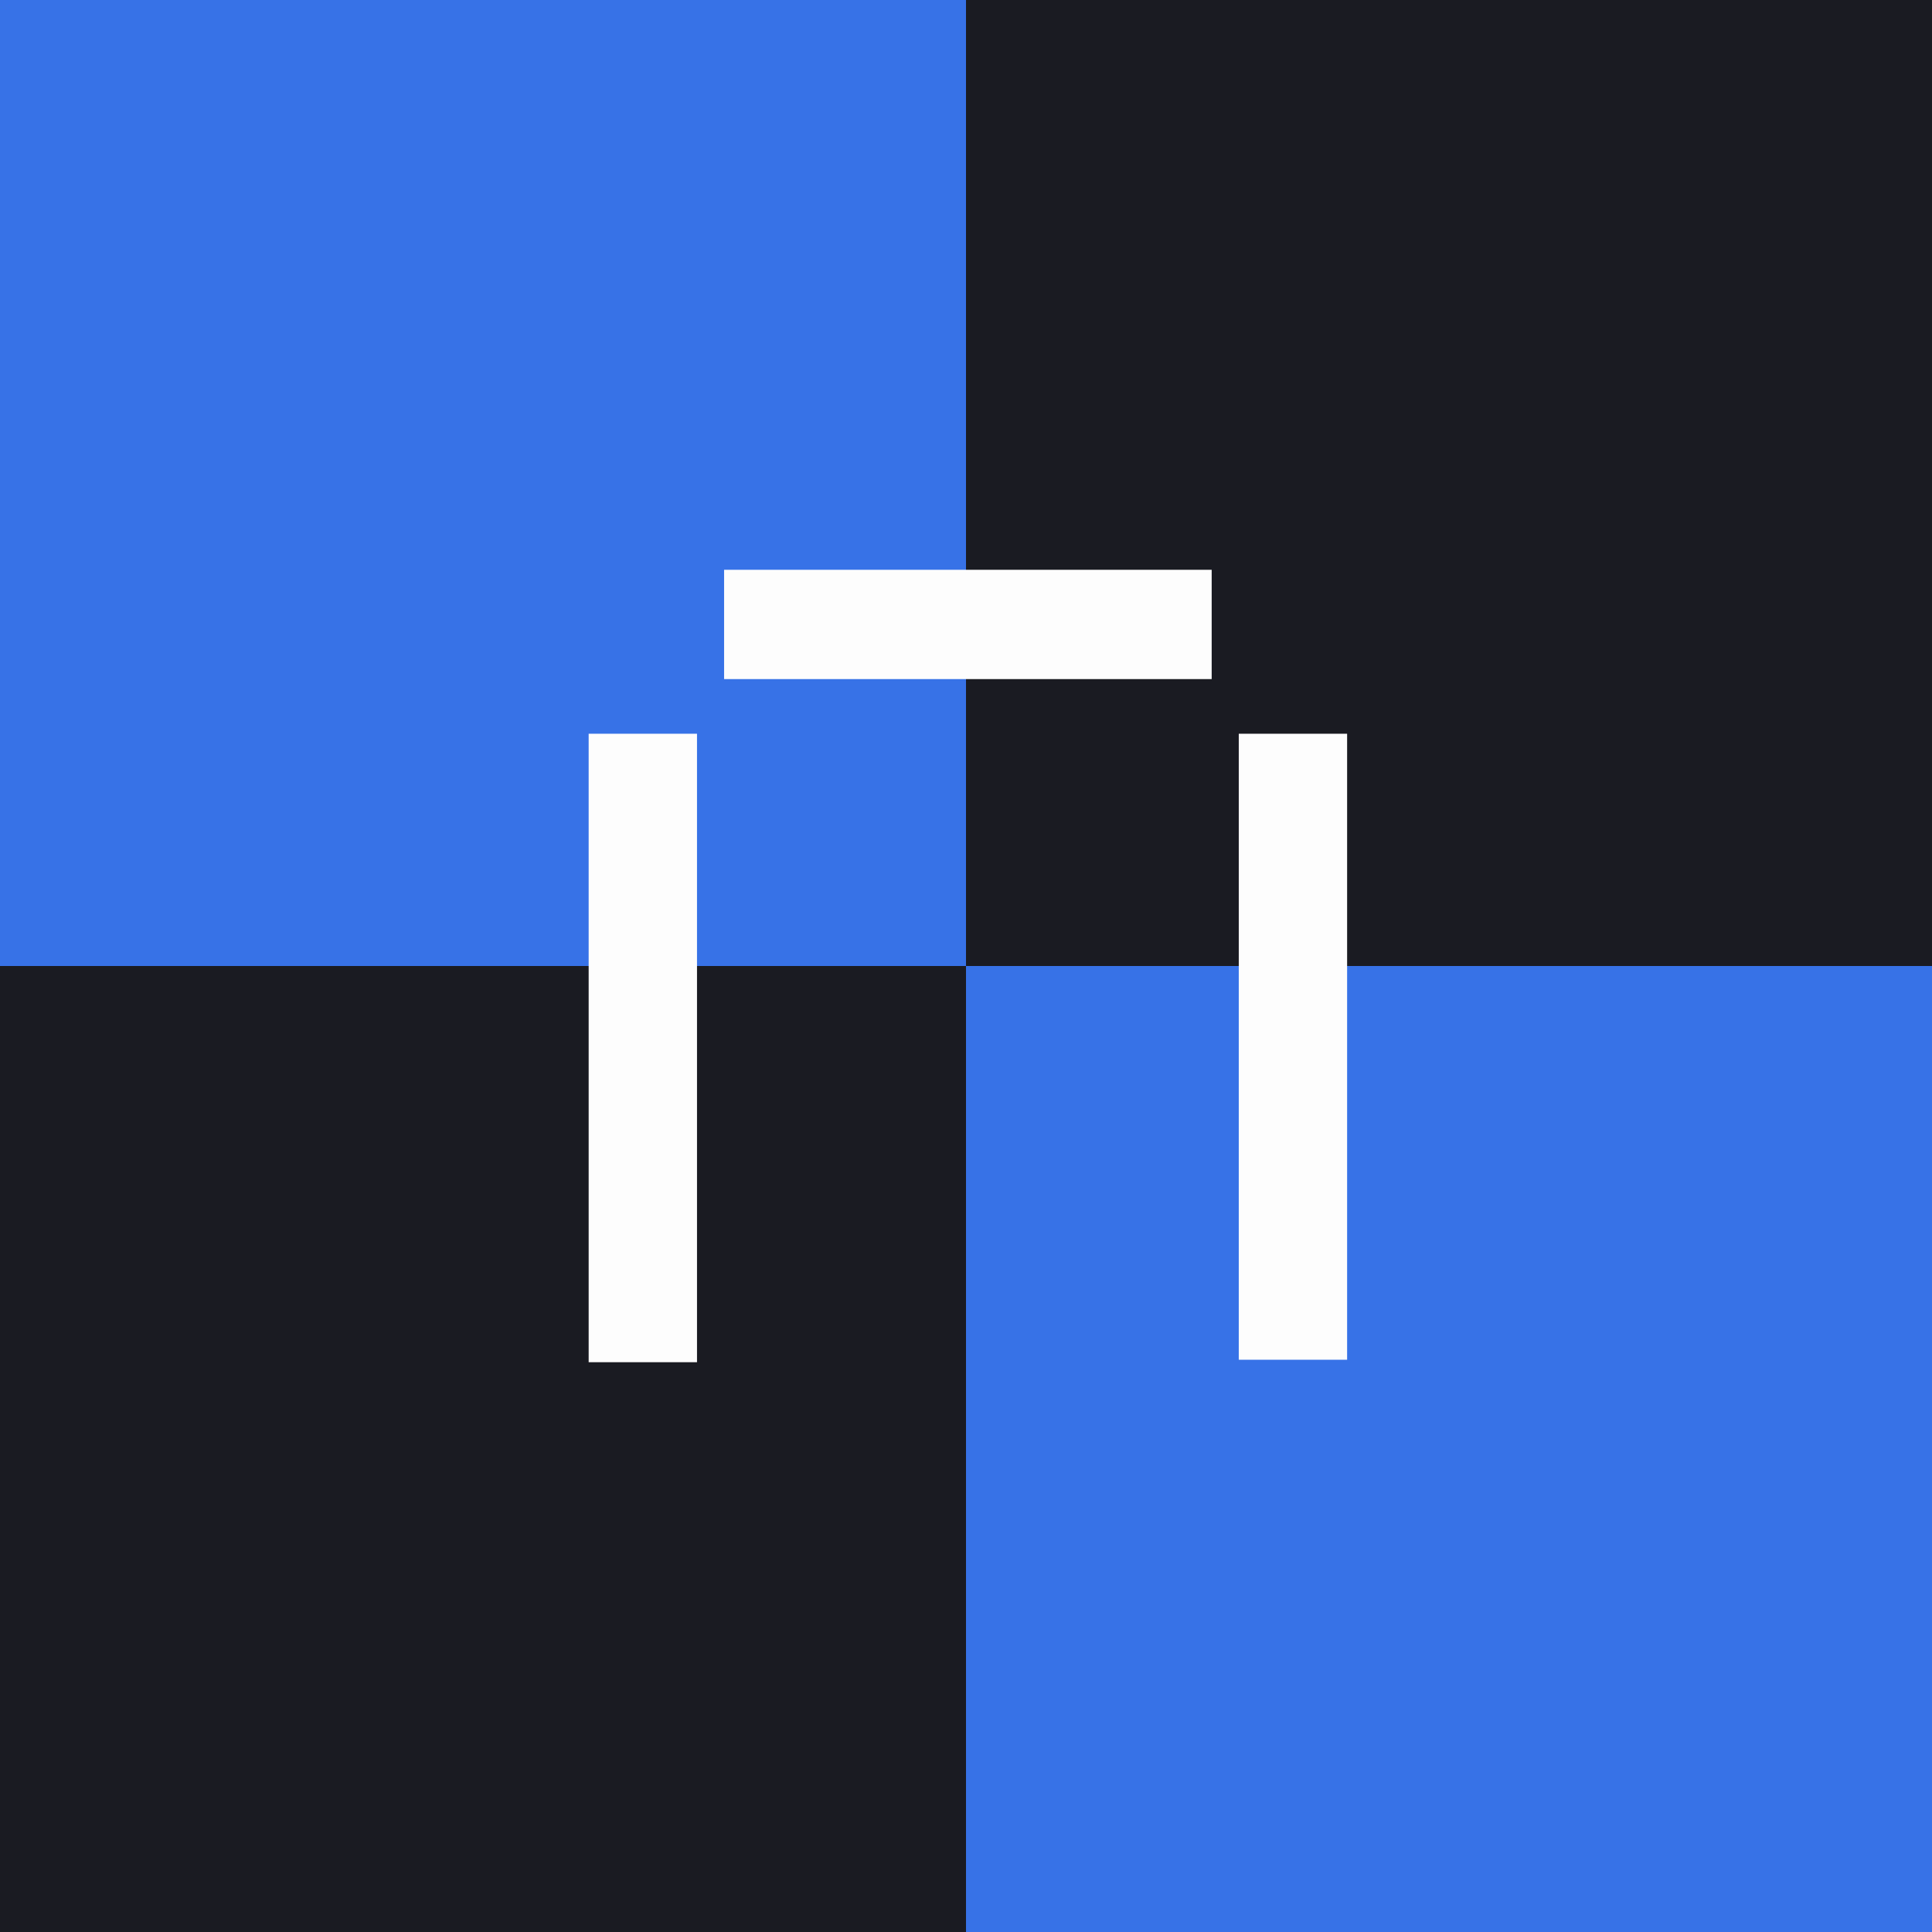 <svg width="512" height="512" viewBox="0 0 512 512" fill="none" xmlns="http://www.w3.org/2000/svg">
<rect x="0" y="0" width="512" height="512" fill="#333333" stroke="none"/>
<g clip-path="url(#clip0_1_11296)">
<rect width="512" height="512" fill="#1A1B22"/>
<rect width="256" height="256" fill="#3772E7"/>
<rect x="256" y="256" width="256" height="256" fill="#3772E7"/>
<path fill-rule="evenodd" clip-rule="evenodd" d="M191.893 151V179.966H321.107V151H191.893ZM156 194.448H184.714V361H156V194.448ZM328.286 194.448H357V360.346H328.286V194.448Z" fill="#FDFDFD"/>
</g>
<defs>
<clipPath id="clip0_1_11296">
<rect width="512" height="512" fill="white"/>
</clipPath>
</defs>
</svg>
